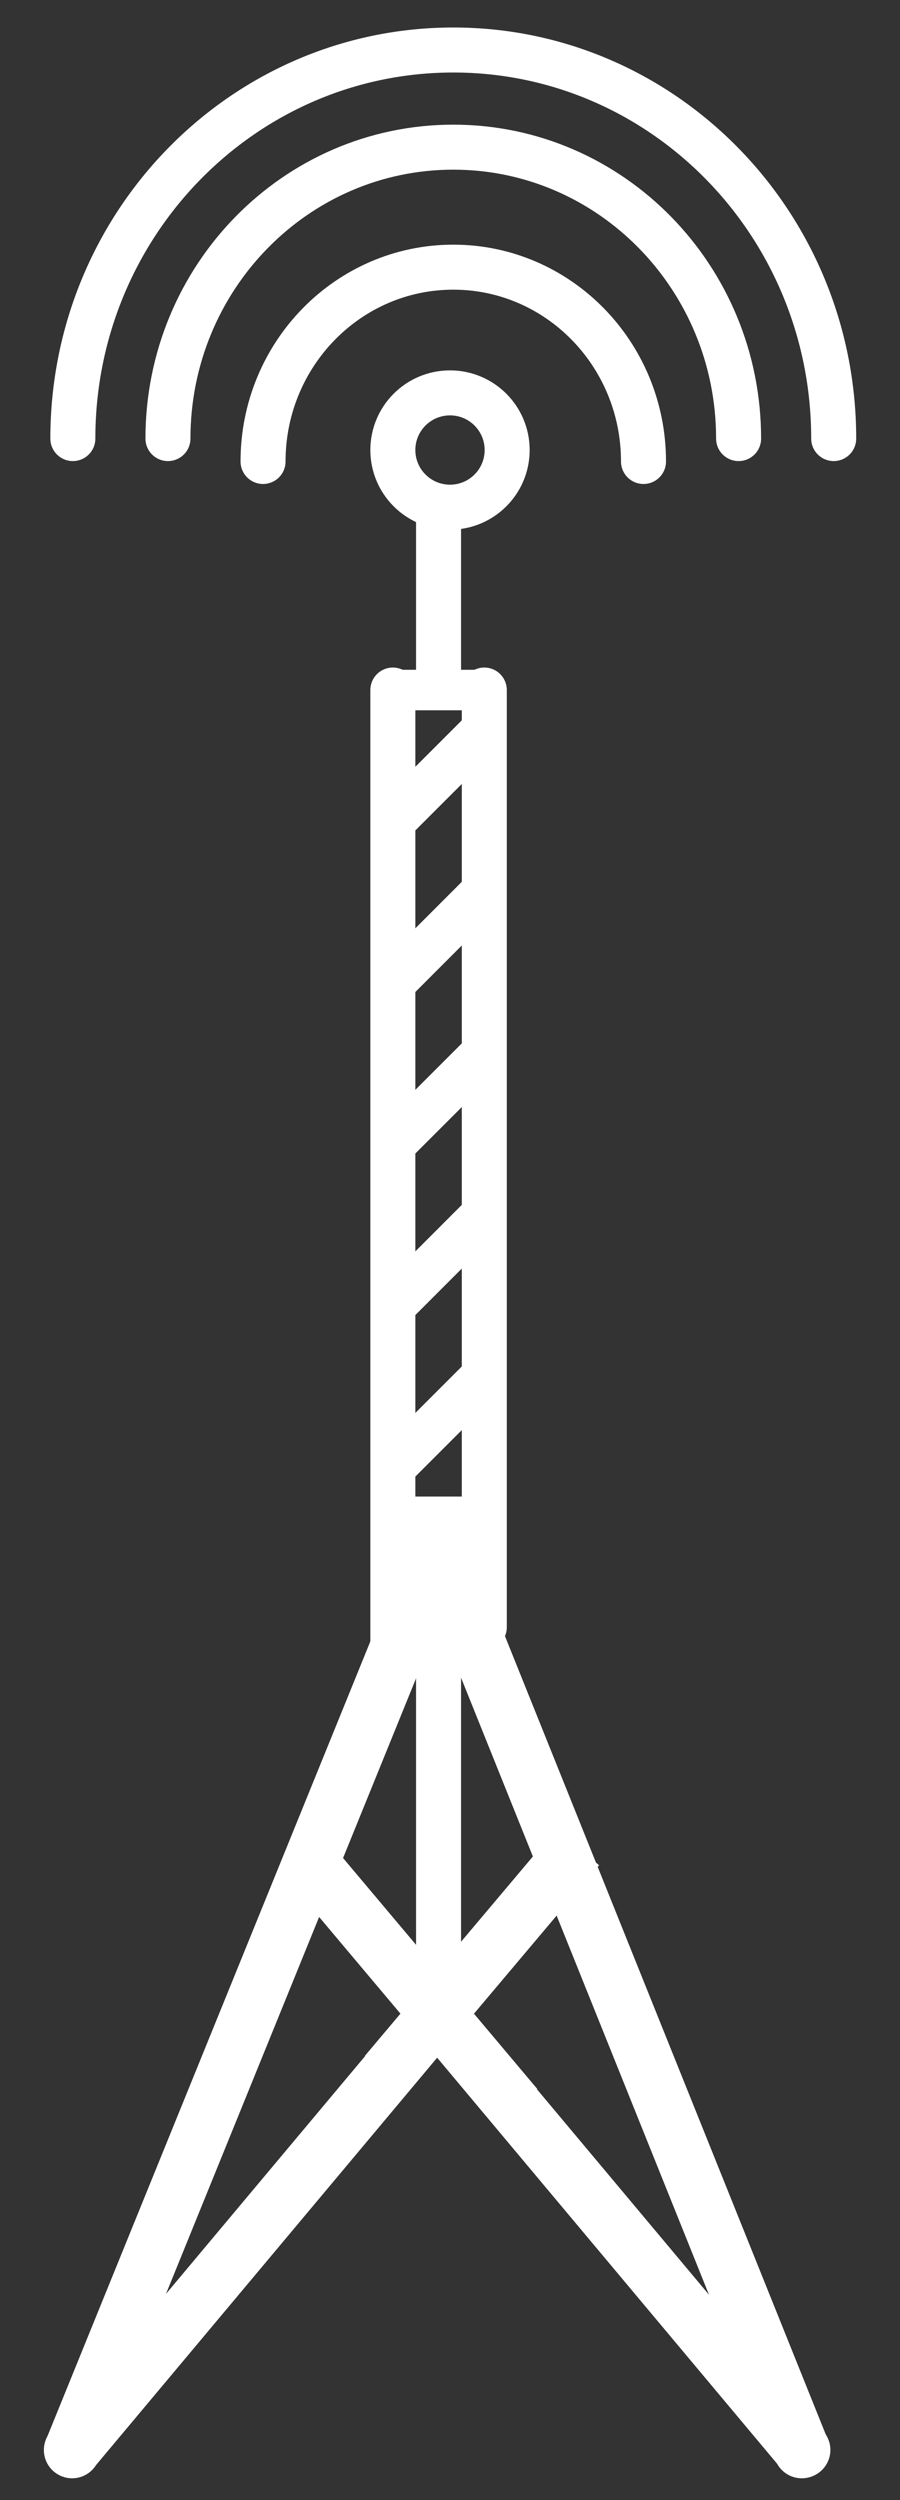 <?xml version="1.0" encoding="UTF-8"?>
<svg width="18px" height="50px" viewBox="0 0 18 50" version="1.1" xmlns="http://www.w3.org/2000/svg" xmlns:xlink="http://www.w3.org/1999/xlink">
    <rect x="0" y="0" width="18" height="50" fill="#333333" stroke="none"/>
    <!-- Generator: Sketch 41 (35326) - http://www.bohemiancoding.com/sketch -->
    <title>Transmiter</title>
    <desc>Created with Sketch.</desc>
    <defs></defs>
    <g id="Page-1" stroke="none" stroke-width="1" fill="none" fill-rule="evenodd">
        <g id="Invest-In-RAE" transform="translate(-53, -14)" stroke="#FFFFFF">
            <g id="Transmiter" transform="translate(54, 15)">
                <polyline id="Line" stroke-width="1.125" stroke-linecap="round" stroke-linejoin="round" points="0.443 48 7.779 29.943 15.035 48"></polyline>
                <path d="M8.686,31.543 L8.686,12.8" id="Line" stroke-width="0.9" stroke-linecap="round"></path>
                <path d="M7.771,12.425 L7.771,9.143" id="Line-Copy-2" stroke-width="0.9" stroke-linecap="round"></path>
                <path d="M6.857,32 L6.857,12.8" id="Line-Copy" stroke-width="0.9" stroke-linecap="round"></path>
                <path d="M7.314,12.8 L8.299,12.8" id="Line" stroke-width="0.81" stroke-linecap="square"></path>
                <polyline id="Path-9" stroke-width="1.125" stroke-linecap="round" stroke-linejoin="round" points="0.44 47.996 7.743 39.275 15.045 47.996"></polyline>
                <path d="M7.092,40.045 L10.189,36.37" id="Line" stroke-width="1.125" stroke-linecap="square"></path>
                <path d="M5.495,40.708 L8.953,36.597" id="Line" stroke-width="1.125" stroke-linecap="square" transform="translate(7.224, 38.652) scale(-1, 1) translate(-7.224, -38.652) "></path>
                <path d="M7.771,39.086 L7.771,31.757" id="Line" stroke-width="0.9" stroke-linecap="square"></path>
                <path d="M7.319,29.379 L8.309,29.379" id="Line" stroke-width="0.9" stroke-linecap="square"></path>
                <circle id="Oval-7" stroke-width="0.9" cx="8" cy="8" r="1.143"></circle>
                <path d="M11.87,8.229 C11.87,6.083 10.167,4.343 8.066,4.343 C5.965,4.343 4.261,6.083 4.261,8.229" id="Oval-8" stroke-width="0.9" stroke-linecap="round"></path>
                <path d="M13.772,7.771 C13.772,4.552 11.217,1.943 8.066,1.943 C4.914,1.943 2.359,4.552 2.359,7.771" id="Oval-8" stroke-width="0.9" stroke-linecap="round"></path>
                <path d="M15.674,7.771 C15.674,3.479 12.268,0 8.066,0 C3.864,-8.62801893e-16 0.457,3.479 0.457,7.771" id="Oval-8" stroke-width="0.9" stroke-linecap="round"></path>
                <path d="M7.086,28.114 L8.251,26.949" id="Line" stroke-width="0.9" stroke-linecap="square"></path>
                <path d="M7.086,24.884 L8.251,23.718" id="Line-Copy-3" stroke-width="0.9" stroke-linecap="square"></path>
                <path d="M7.086,21.653 L8.251,20.488" id="Line-Copy-4" stroke-width="0.9" stroke-linecap="square"></path>
                <path d="M7.086,18.423 L8.251,17.257" id="Line-Copy-5" stroke-width="0.9" stroke-linecap="square"></path>
                <path d="M7.086,15.192 L8.251,14.027" id="Line-Copy-6" stroke-width="0.9" stroke-linecap="square"></path>
            </g>
        </g>
    </g>
</svg>